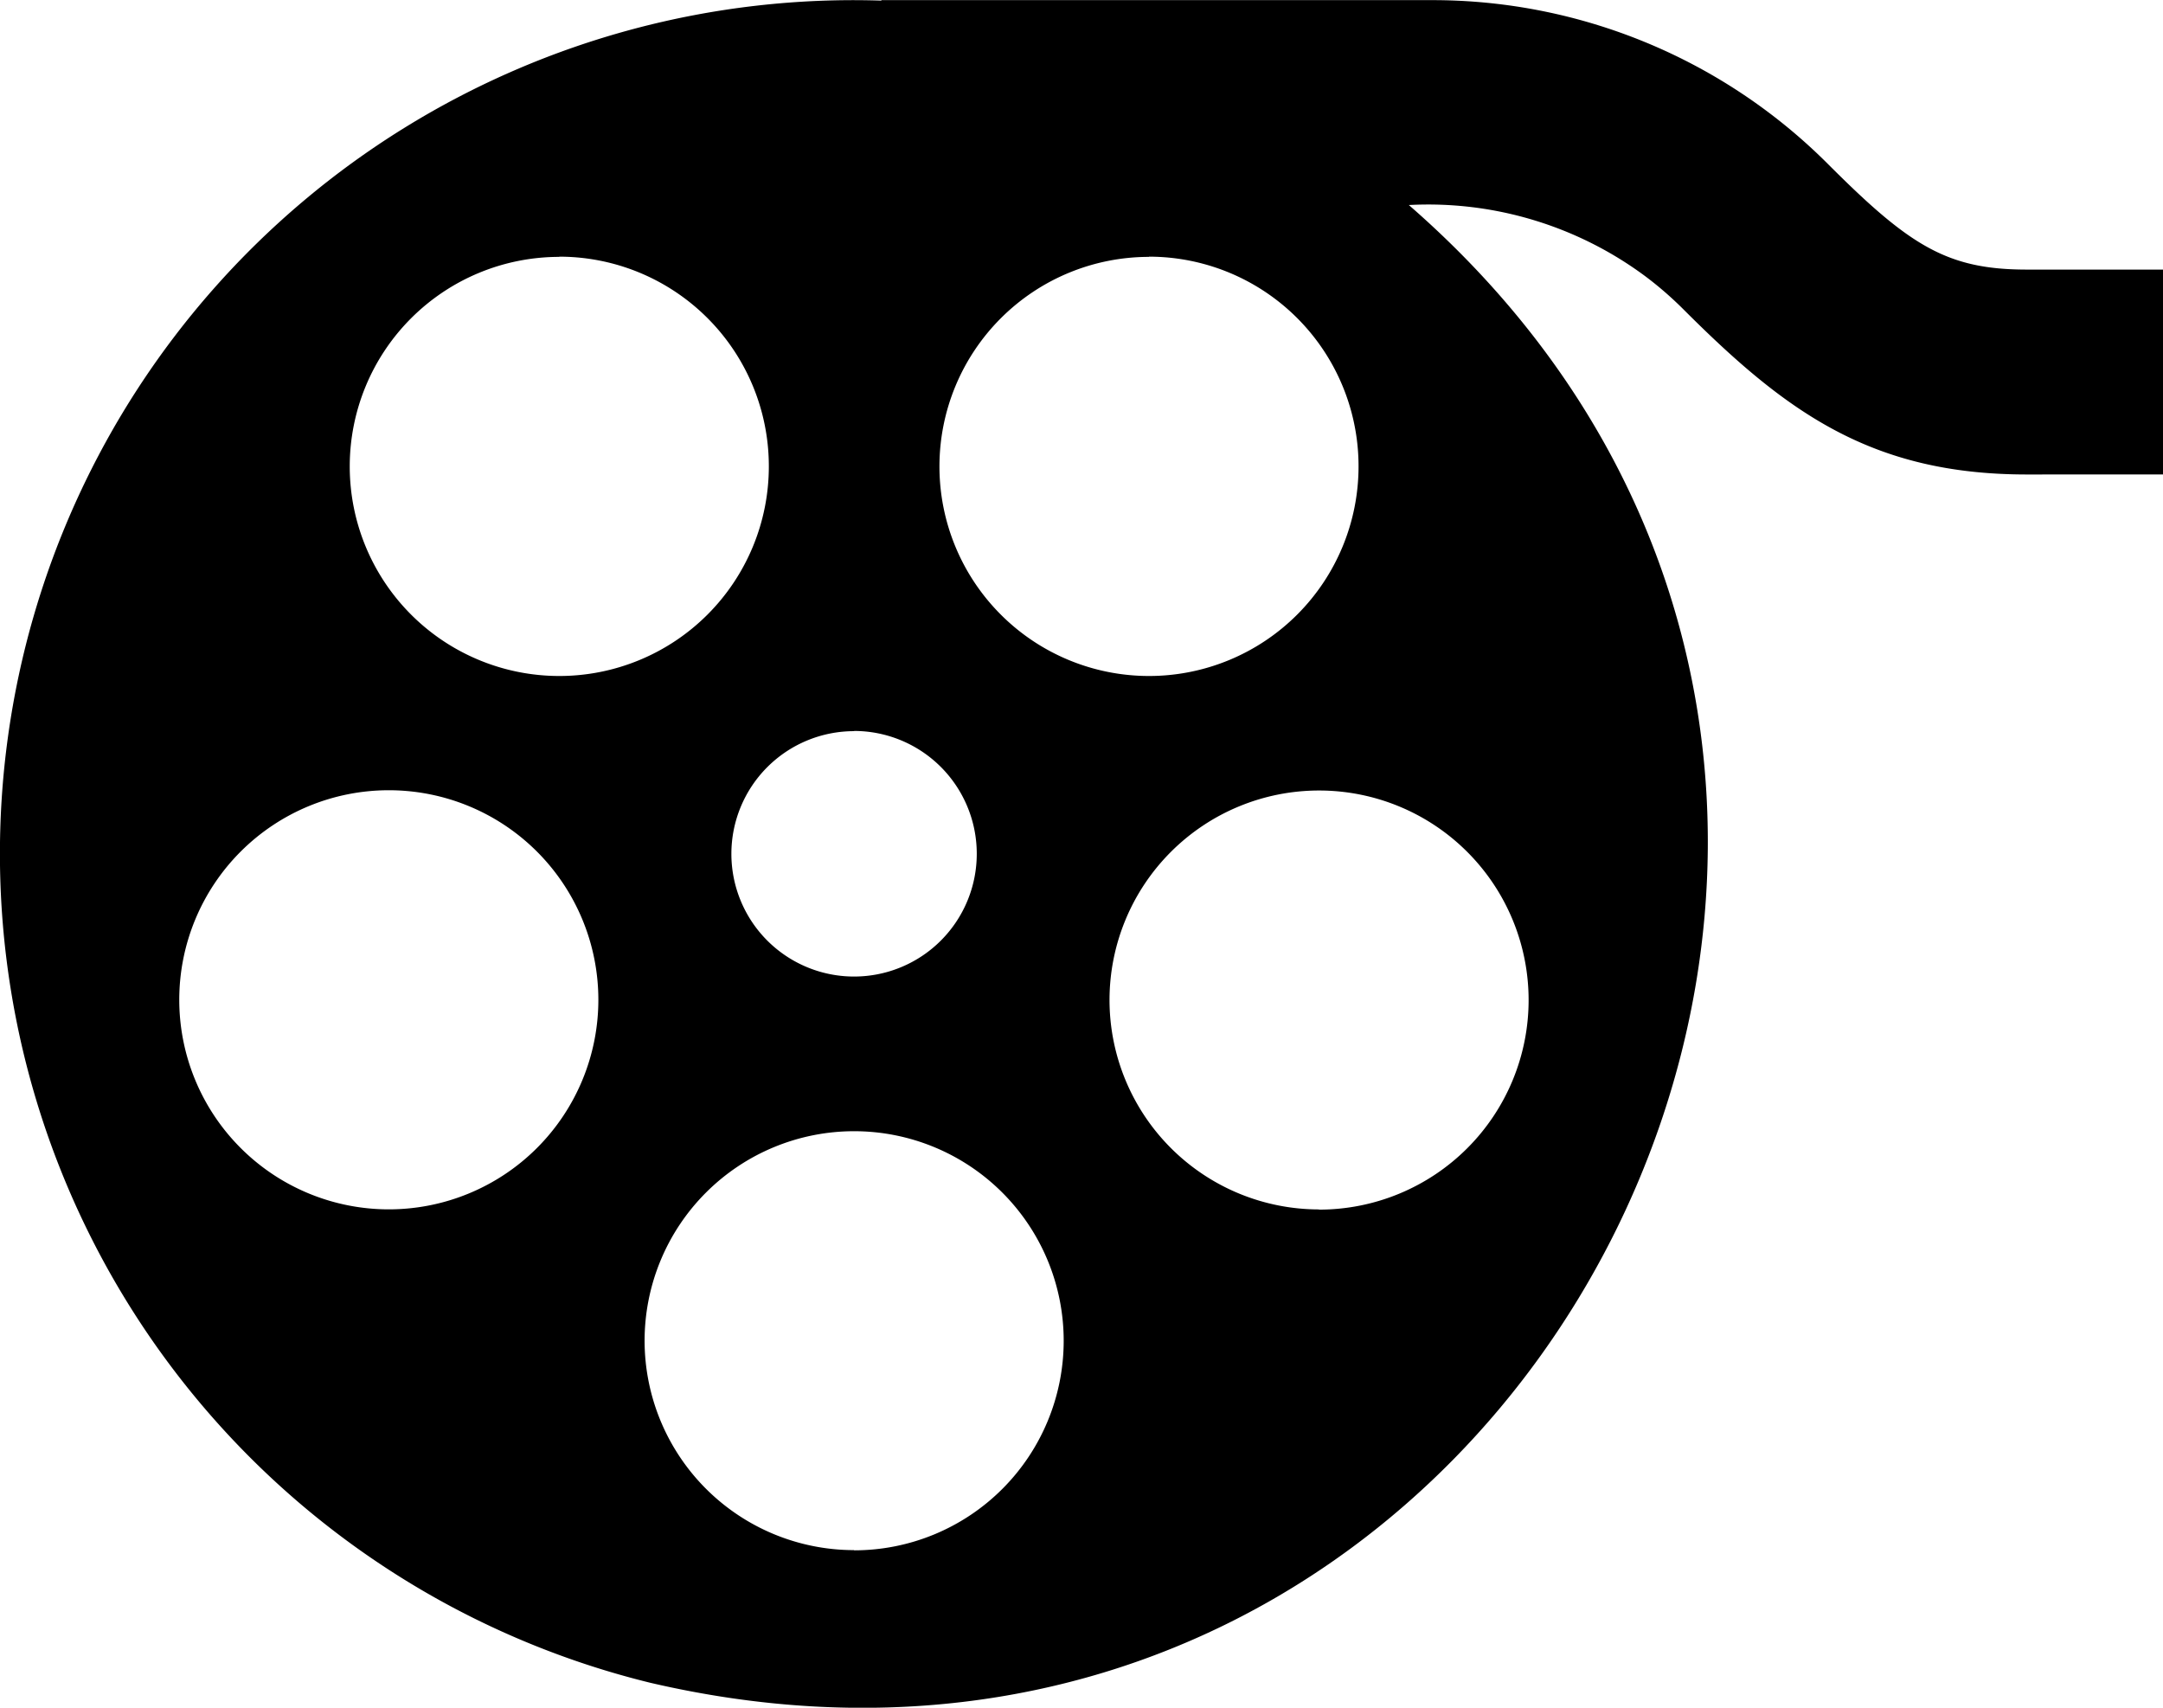 <svg xmlns="http://www.w3.org/2000/svg" width="31.999" height="25.262" viewBox="0 0 31.999 25.262">
    <path id="Icon"
        d="M272.923,252.7c-2.309,0-3.569-.932-5.074-2.436a5.272,5.272,0,0,0-.561-.489,5.387,5.387,0,0,0-3.508-1.061c9.955,8.664,1.759,24.888-11.227,21.859h0a12.627,12.627,0,0,1,3.424-24.883v-.007h8.133a8.269,8.269,0,0,1,5.883,2.437c1.2,1.2,1.754,1.549,2.93,1.549h2.015v3.03Zm-10.471,10.875a3.1,3.1,0,1,0-3.1-3.1A3.1,3.1,0,0,0,262.452,263.572Zm-6.878,5.04a3.1,3.1,0,1,0-3.1-3.1A3.1,3.1,0,0,0,255.574,268.612Zm-9.984-8.144a3.1,3.1,0,1,0,3.1-3.1A3.1,3.1,0,0,0,245.59,260.468Zm5.622-10.99a3.1,3.1,0,1,0,3.1,3.1A3.1,3.1,0,0,0,251.212,249.478Zm4.362,7.016a1.815,1.815,0,1,0,1.814,1.814A1.816,1.816,0,0,0,255.574,256.494Zm4.362-7.016a3.1,3.1,0,1,0,3.1,3.1A3.1,3.1,0,0,0,259.935,249.478Z"
        transform="translate(-242.938 -245.681)" />
</svg>
